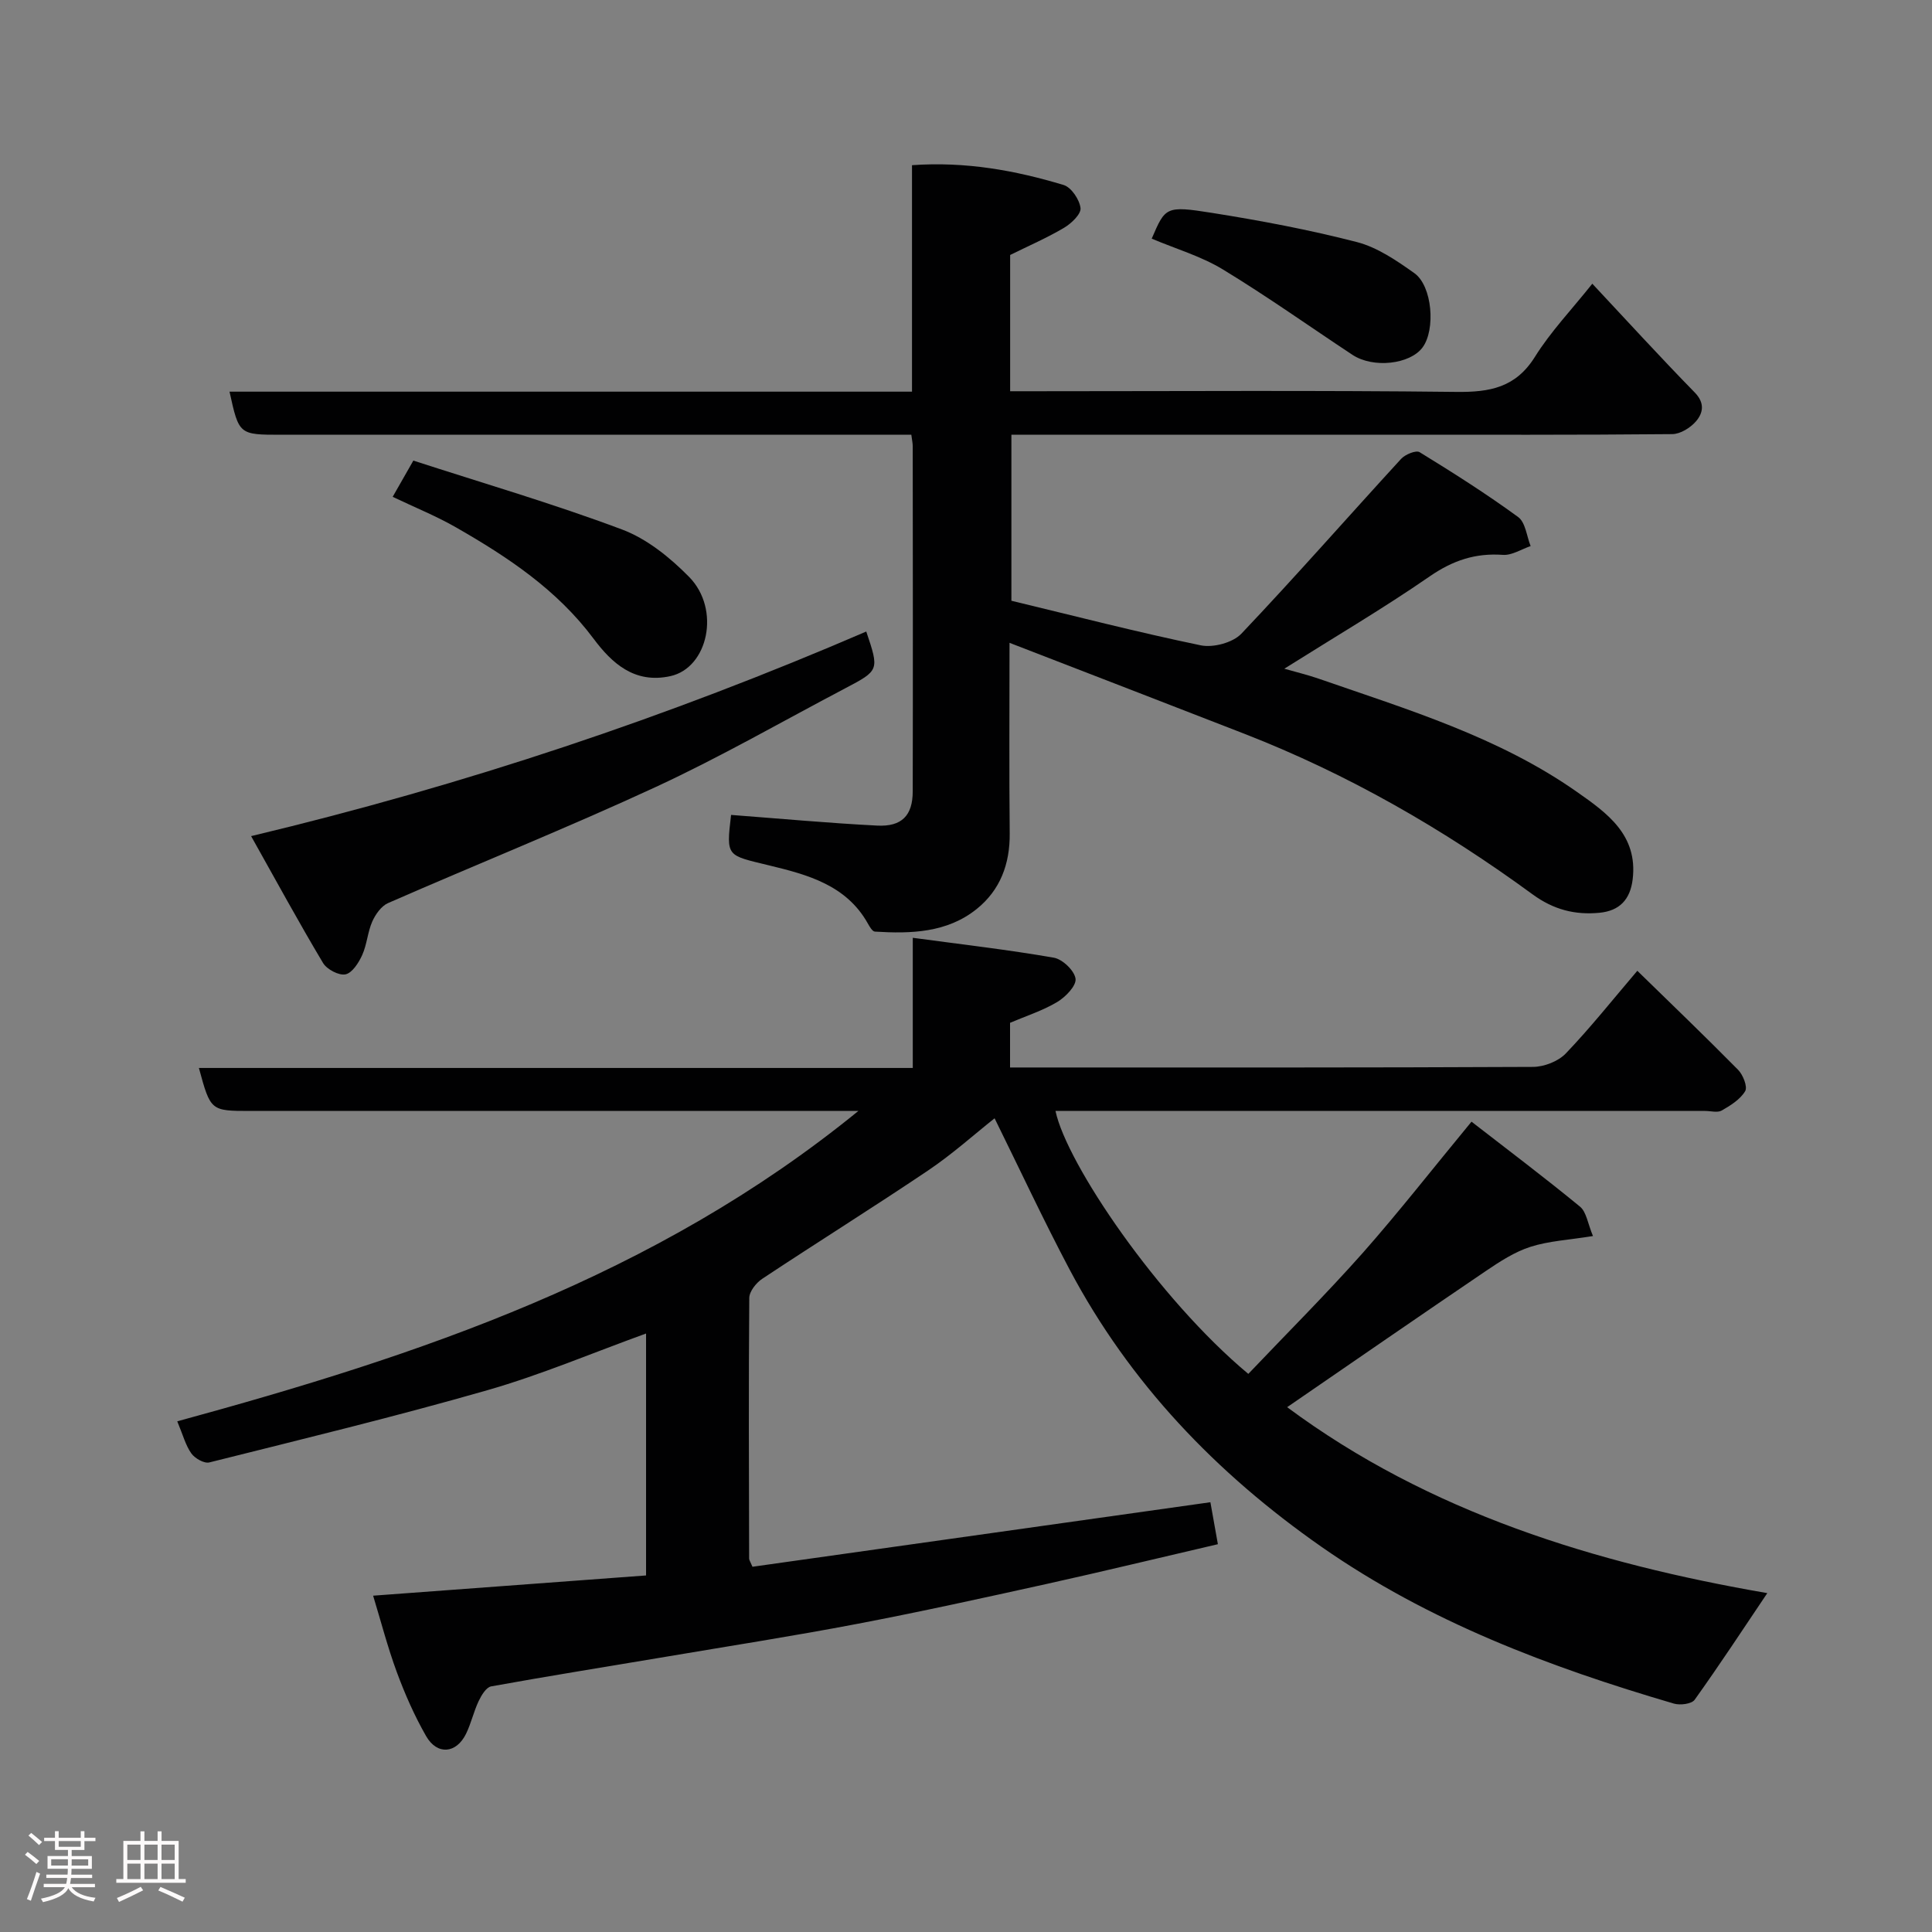 <svg enable-background="new 0 0 400 400" viewBox="0 0 400 400" xmlns="http://www.w3.org/2000/svg"><rect x="0" y="0" width="400" height="400" fill="#808080" stroke="none"/><path d="m5.17 384 .55-.58c.85.61 1.65 1.24 2.4 1.87l-.59.64c-.83-.73-1.62-1.38-2.36-1.93m1.22 9.53-.82-.34c.71-1.76 1.37-3.64 1.98-5.63.24.13.5.25.76.36-.6 1.67-1.24 3.54-1.92 5.61m-.5-13.5.57-.54c.56.44 1.31 1.06 2.26 1.87l-.64.64c-.68-.66-1.41-1.32-2.19-1.97m3.25.46h2.24v-1.36h.77v1.36h4.57v-1.36h.76v1.36h2.28v.69h-2.28v1.84h-2.64v1.26h4.18v2.64h-4.21c0 .45-.02.86-.05 1.21h4.32v.69h-4.38c-.04.34-.1.75-.19 1.22h5.15v.69h-4.82c.87 1.19 2.51 1.92 4.93 2.19-.17.31-.3.57-.37.76-2.77-.49-4.52-1.41-5.26-2.76-.56 1.26-2.3 2.23-5.24 2.9-.12-.24-.26-.48-.43-.72 2.73-.55 4.38-1.34 4.96-2.38h-4.38v-.69h4.65c.1-.38.17-.79.21-1.22h-4.32v-.69h4.4c.03-.34.05-.75.05-1.21h-4.2v-2.64h4.23v-1.26h-2.69v-1.84h-2.24zm1.46 4.46v1.29h3.45c.01-.4.02-.57.01-.53v-.32-.45h-3.46zm1.55-2.59h4.57v-1.19h-4.57zm6.11 2.59h-3.42v.77c-.02.19-.01.37-.02.53h3.44z" fill="#fcfafa"/><path d="m32.63 379.16h.82v1.98h3.54v7.89h1.46v.78h-14.37v-.78h1.46v-7.89h3.54v-1.98h.82v1.98h2.73zm-3.49 11.48.5.73c-1.61.82-3.28 1.63-5 2.41-.13-.27-.28-.55-.44-.82 1.75-.72 3.4-1.49 4.94-2.32m-2.78-5.55h2.73v-3.18h-2.73zm0 3.95h2.73v-3.2h-2.73zm3.54-3.95h2.73v-3.18h-2.73zm0 3.95h2.73v-3.2h-2.73zm7.89 4.68c-1.84-.92-3.51-1.7-5.02-2.32l.45-.73c1.89.8 3.57 1.55 5.04 2.23zm-1.62-11.81h-2.73v3.18h2.73zm-2.73 7.13h2.73v-3.2h-2.73z" fill="#fcfafa"/><g fill="#010102"><path d="m304.66 232.23c7.38 5.73 15.05 11.5 22.46 17.59 1.34 1.1 1.61 3.52 2.69 6.09-5 .81-9.13 1.01-12.94 2.23-3.28 1.05-6.33 3.04-9.23 5-13.75 9.32-27.41 18.76-41.15 28.2 29.42 21.84 63.85 32.36 99.41 38.5-4.99 7.42-9.87 14.85-15.04 22.08-.63.88-3.02 1.17-4.31.79-25.76-7.56-50.71-16.94-72.94-32.45-21.77-15.2-39.71-33.89-52.19-57.47-5.4-10.21-10.29-20.7-15.5-31.26-4.2 3.33-8.71 7.39-13.69 10.75-11.36 7.65-22.98 14.9-34.4 22.47-1.26.83-2.68 2.61-2.7 3.96-.15 17.99-.07 35.99-.03 53.98 0 .3.23.6.69 1.69 31.42-4.43 63.05-8.89 94.81-13.36.54 3.05 1.02 5.71 1.55 8.69-12.09 2.81-23.77 5.64-35.5 8.24-13.04 2.88-26.09 5.76-39.2 8.26-13.14 2.51-26.37 4.57-39.56 6.8-12.07 2.03-24.16 3.96-36.21 6.14-1.02.19-2.01 1.84-2.57 3.02-1.04 2.19-1.56 4.62-2.62 6.79-2.02 4.12-5.98 4.47-8.27.48-2.41-4.21-4.39-8.71-6.07-13.26-1.91-5.17-3.29-10.54-4.9-15.81 19.01-1.41 37.69-2.79 56.51-4.19 0-17.04 0-33.45 0-50.09-11.13 4.03-21.78 8.56-32.83 11.73-19.06 5.47-38.35 10.14-57.59 14.96-1.06.27-3-.84-3.73-1.87-1.19-1.68-1.73-3.82-2.91-6.64 50.06-13.66 98.87-29.9 141.02-64.26-2.98 0-4.68 0-6.37 0-39.82 0-79.65 0-119.47 0-8.28 0-8.28 0-10.7-8.9h147.8c0-8.86 0-17.26 0-26.95 10.2 1.38 19.75 2.47 29.2 4.12 1.8.31 4.28 2.68 4.5 4.36.19 1.45-2.07 3.78-3.79 4.81-3.01 1.8-6.44 2.89-9.77 4.31v9.25h4.79c34.49 0 68.99.05 103.48-.12 2.31-.01 5.23-1.15 6.8-2.79 5.08-5.31 9.67-11.09 14.8-17.11 6.94 6.77 13.99 13.54 20.86 20.5 1.03 1.04 2 3.51 1.47 4.42-1.02 1.71-3.03 2.97-4.85 4.01-.88.5-2.28.09-3.45.09-42.99 0-85.98 0-128.97 0-1.83 0-3.65 0-5.52 0 2.27 10.86 21.23 38.85 39.92 54.44 7.91-8.32 16.1-16.49 23.77-25.13 7.46-8.46 14.42-17.38 22.44-27.09z"/><path d="m151.36 168.72c10.3.78 20.26 1.7 30.25 2.21 5.1.26 7.35-2.09 7.36-7.07.05-23.83.02-47.66 0-71.48 0-.63-.15-1.26-.29-2.37-1.93 0-3.71 0-5.5 0-41.66 0-83.31 0-124.97 0-8.73 0-8.73 0-10.69-8.92h141.3c0-15.72 0-31.11 0-46.89 11.12-.79 21.36 1.08 31.39 4.1 1.59.48 3.29 3.02 3.5 4.77.15 1.24-1.89 3.19-3.39 4.08-3.49 2.07-7.25 3.7-11.18 5.64v28.21h5.39c28.99 0 57.99-.2 86.98.14 6.93.08 12.29-.88 16.28-7.26 3.27-5.24 7.63-9.8 11.88-15.14 7.13 7.61 14.04 15.19 21.21 22.52 2.13 2.18 1.73 4.23.29 5.93-1.15 1.36-3.26 2.68-4.96 2.69-19.79.19-39.62.12-59.45.12-25.65 0-51.31 0-77.36 0v34.38c12.98 3.12 26.03 6.5 39.21 9.23 2.58.53 6.63-.55 8.4-2.41 11.25-11.85 22.02-24.15 33.07-36.19.85-.93 3.09-1.85 3.84-1.39 6.94 4.26 13.83 8.63 20.4 13.43 1.52 1.11 1.76 3.96 2.58 6.01-1.92.65-3.88 1.95-5.74 1.82-5.69-.41-10.36 1.15-15.12 4.43-9.63 6.65-19.75 12.6-30.14 19.14 2.4.69 4.8 1.26 7.11 2.06 18.47 6.41 37.3 12.07 53.53 23.48 6.14 4.31 12.59 8.85 11.49 18.04-.5 4.21-2.72 6.55-6.87 6.95-5.08.49-9.51-.64-13.85-3.81-18.5-13.54-38.26-24.91-59.68-33.25-15.89-6.19-31.81-12.32-48.62-18.83 0 13.95-.09 26.7.04 39.45.06 6.33-1.96 11.75-6.85 15.67-6.14 4.92-13.6 5.13-21.06 4.67-.53-.03-1.1-1.03-1.47-1.69-4.47-7.99-12.59-10.12-20.44-12.02-8.79-2.15-8.9-1.68-7.87-10.45z"/><path d="m179.35 130.75c2.7 8.03 2.71 8.04-4.4 11.78-13 6.84-25.77 14.19-39.08 20.36-18.3 8.47-37.04 15.99-55.52 24.08-1.4.61-2.61 2.33-3.27 3.81-.97 2.19-1.1 4.76-2.09 6.95-.72 1.6-2.07 3.71-3.46 4-1.37.28-3.86-1.03-4.65-2.36-4.99-8.35-9.64-16.9-14.89-26.26 44.32-10.59 86.29-24.65 127.36-42.36z"/><path d="m81.3 102.86c1.27-2.22 2.46-4.3 4.28-7.5 14.37 4.66 28.98 8.93 43.19 14.26 5.16 1.93 9.95 5.81 13.89 9.81 6.61 6.71 3.93 18.86-3.88 20.56-7.42 1.62-12.1-2.68-15.9-7.77-7.57-10.13-17.73-16.88-28.43-23.01-4.07-2.34-8.47-4.11-13.15-6.35z"/><path d="m238.45 49.41c2.82-6.54 2.87-6.86 12.45-5.34 10.08 1.6 20.16 3.5 30.04 6.05 4.24 1.1 8.22 3.83 11.88 6.43 3.74 2.65 4.43 11.72 1.7 15.39-2.6 3.5-10.21 4.36-14.5 1.53-8.95-5.91-17.7-12.14-26.86-17.7-4.52-2.74-9.78-4.27-14.71-6.36z"/></g></svg>